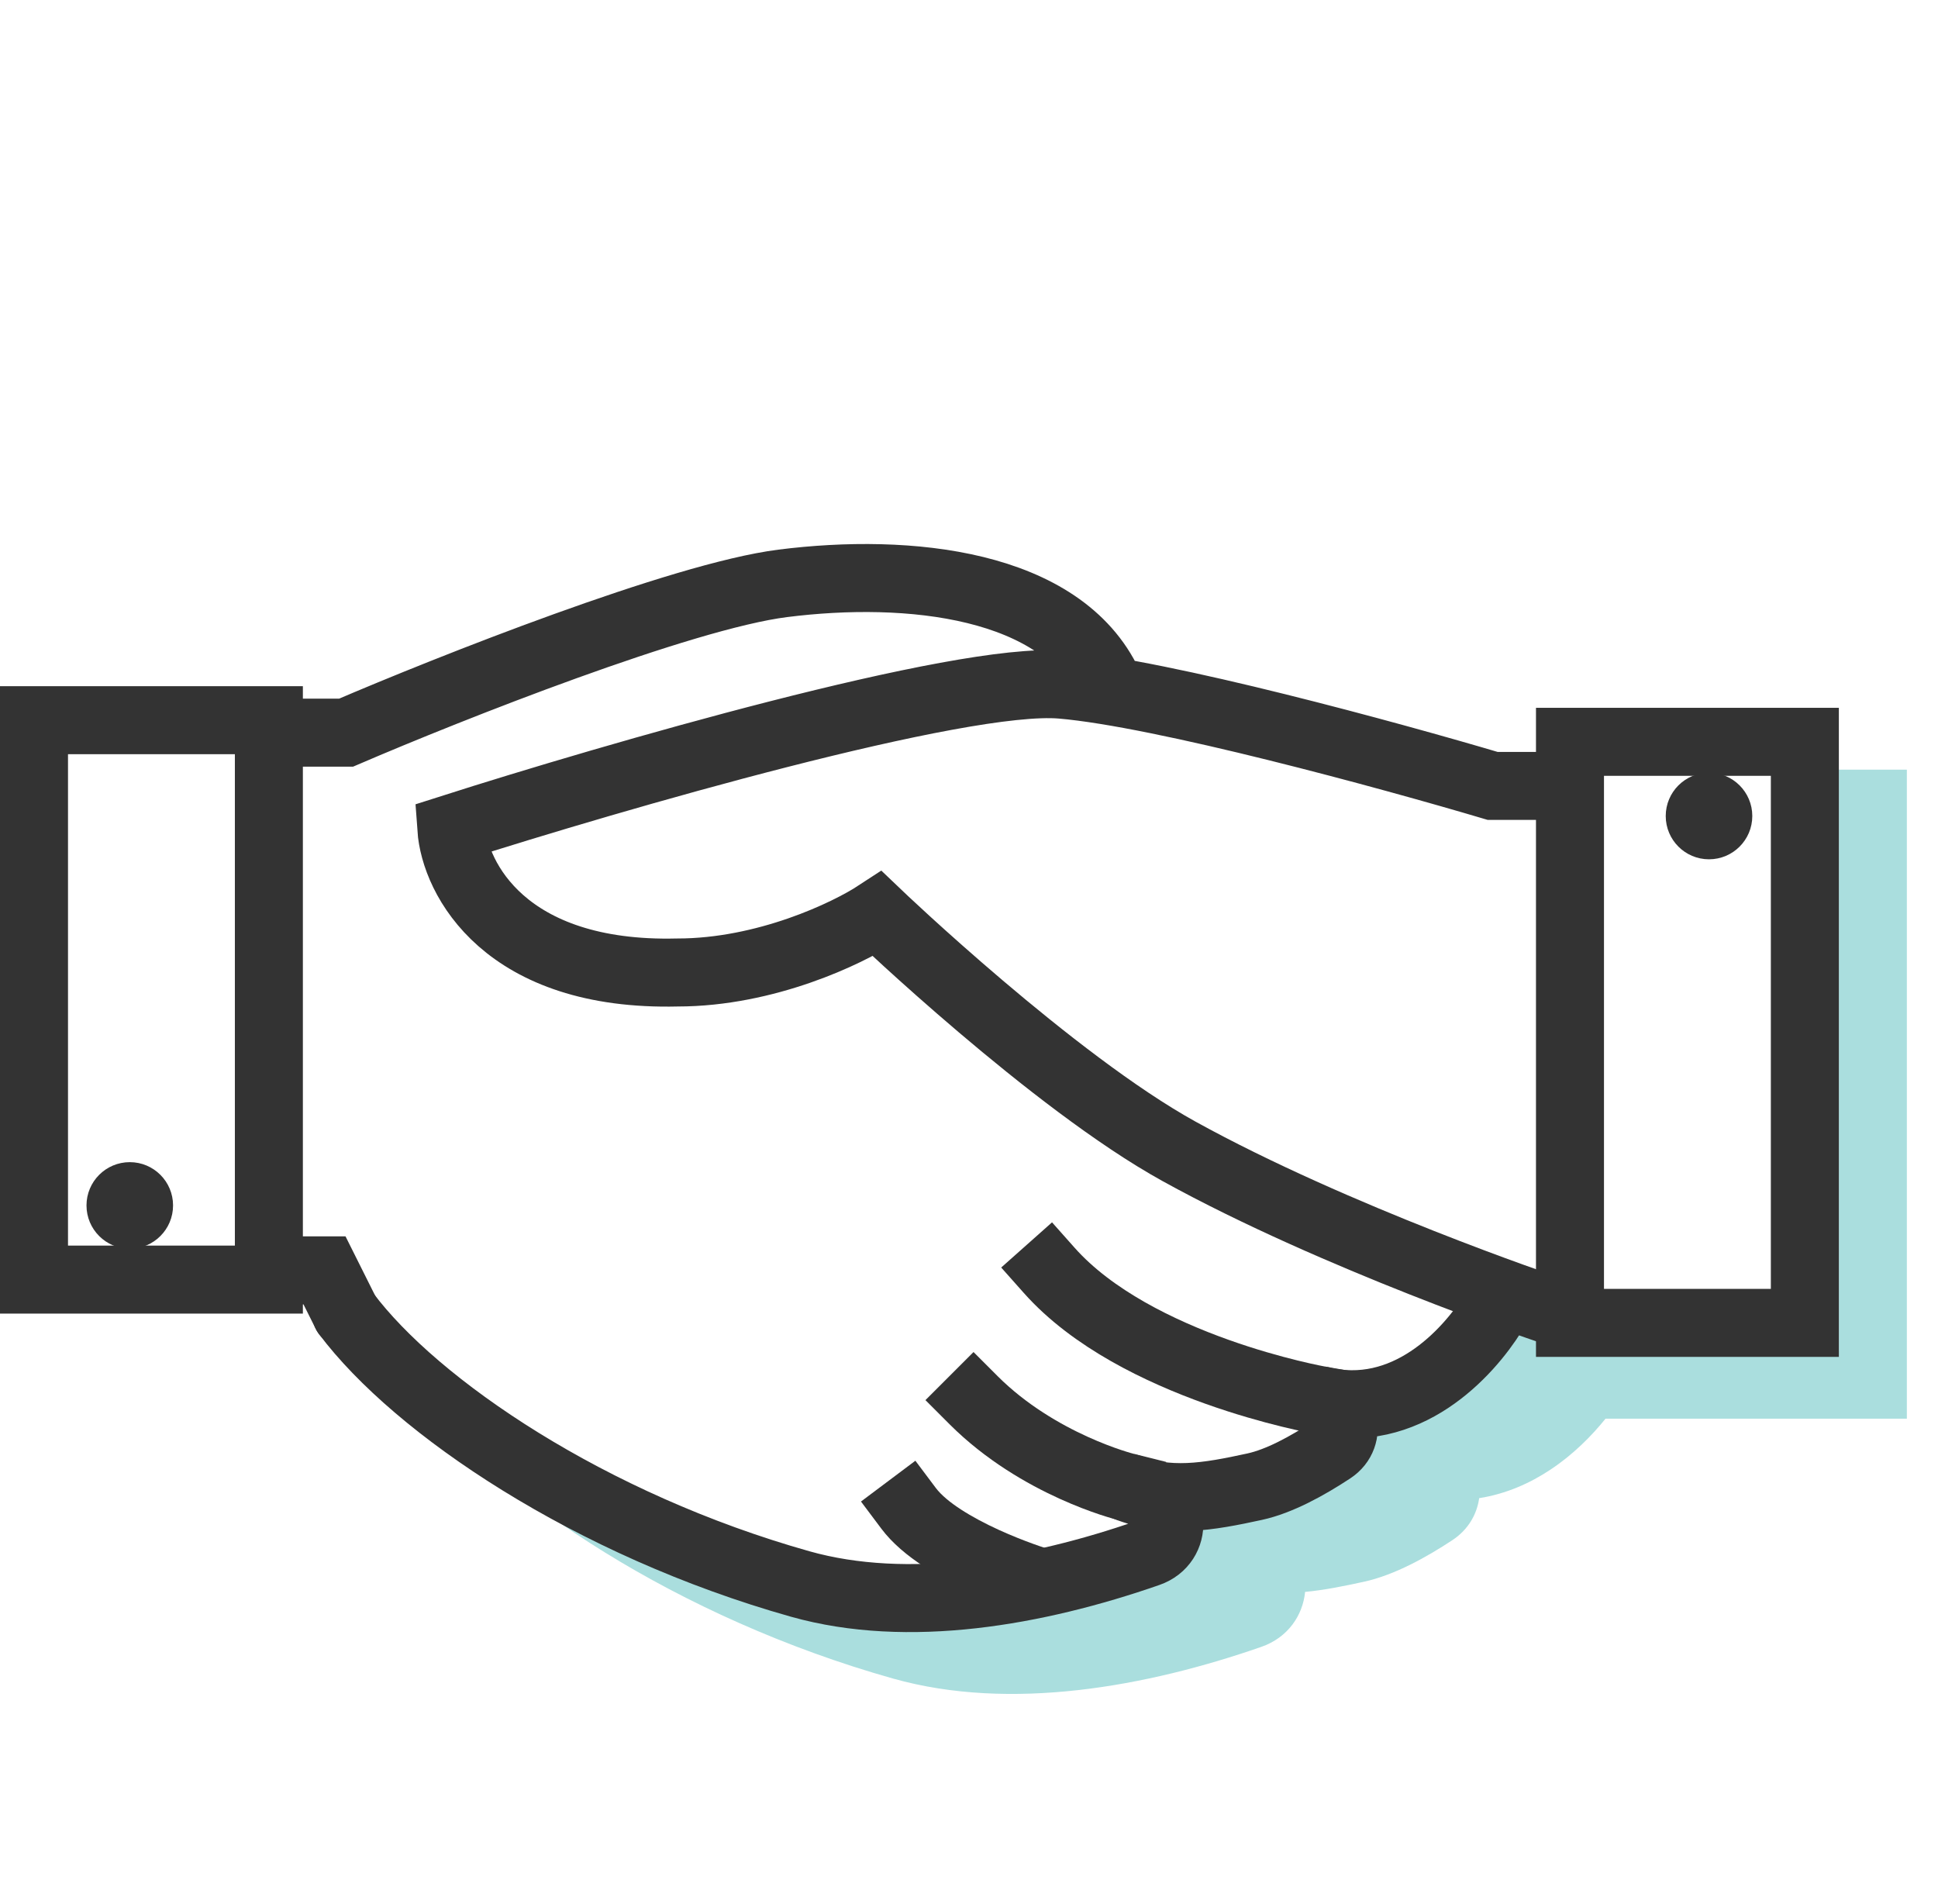 <svg width="57" height="56" viewBox="0 0 57 56" fill="none" xmlns="http://www.w3.org/2000/svg">
<path fill-rule="evenodd" clip-rule="evenodd" d="M12.381 41.052C14.612 44.023 19.94 47.586 26.271 49.368C29.721 50.339 33.721 49.609 37.099 48.434C37.881 48.162 38.319 47.506 38.385 46.818C38.979 46.762 39.555 46.641 40.116 46.519C41.026 46.321 41.974 45.785 42.714 45.298C43.184 44.989 43.44 44.533 43.505 44.061C44.299 43.936 45.002 43.62 45.594 43.227C46.265 42.784 46.81 42.234 47.221 41.724H49.176H54.084H56.084V39.724V24.636V22.636H54.084V39.724C53.667 39.605 44.242 38.114 44 38.5C43.691 38.994 43.425 39.589 42.714 40.06C40.209 41.717 38.691 43.404 36.5 44.5C33.5 44.5 30.781 48.559 26.813 47.443C17.469 44.813 12.145 40.739 12.381 41.052Z" fill="#AADEDE"/>
<path d="M45.5 38.5C45.5 38.5 39.285 36.406 34.677 33.861C30.969 31.814 25.804 26.876 25.804 26.876C24.927 27.451 22.525 28.601 19.926 28.601C14.852 28.726 13.377 25.831 13.274 24.368C18.018 22.853 28.248 19.885 31.218 20.136C34.188 20.387 40.912 22.226 43.903 23.114H45.5M32.61 20.136C31.218 17.157 26.732 16.687 23.02 17.157C20.049 17.534 13.223 20.24 10.18 21.547H8.5" stroke="#333333" stroke-width="2" stroke-linecap="round"/>
<path d="M8.5 37.361H9.544L10.18 38.633" stroke="#333333" stroke-width="2" stroke-linecap="round"/>
<path d="M10.18 38.633C12.242 41.38 17.354 44.845 23.541 46.587C26.699 47.475 30.464 46.821 33.77 45.67C34.645 45.366 34.58 44.172 33.692 43.905L33.085 43.723C34.358 44.232 35.529 44.022 36.903 43.723C37.624 43.566 38.444 43.118 39.164 42.644C39.789 42.233 39.55 41.301 38.812 41.178V41.178C41.357 41.815 43.184 39.781 43.902 38.633" stroke="#333333" stroke-width="2" stroke-linecap="round"/>
<path d="M30.859 37.361C33.404 40.224 38.813 41.178 38.813 41.178" stroke="#333333" stroke-width="2" stroke-linecap="square"/>
<path d="M28.633 41.178C30.542 43.087 33.087 43.723 33.087 43.723" stroke="#333333" stroke-width="2" stroke-linecap="square"/>
<path d="M27.523 43.76L26.923 42.96L25.323 44.16L25.923 44.96L27.523 43.76ZM30.206 47.456C30.734 47.618 31.294 47.322 31.456 46.794C31.618 46.266 31.322 45.706 30.794 45.544L30.206 47.456ZM25.923 44.96C26.566 45.818 27.725 46.439 28.555 46.817C28.997 47.019 29.406 47.177 29.703 47.285C29.853 47.339 29.975 47.381 30.062 47.409C30.105 47.424 30.14 47.435 30.164 47.443C30.177 47.447 30.186 47.45 30.193 47.452C30.197 47.453 30.2 47.454 30.202 47.455C30.203 47.455 30.204 47.455 30.204 47.455C30.205 47.456 30.205 47.456 30.206 47.456C30.206 47.456 30.206 47.456 30.206 47.456C30.206 47.456 30.206 47.456 30.5 46.5C30.794 45.544 30.794 45.544 30.794 45.544C30.794 45.544 30.794 45.544 30.794 45.544C30.794 45.544 30.794 45.544 30.794 45.544C30.794 45.544 30.794 45.544 30.794 45.544C30.794 45.544 30.792 45.544 30.791 45.543C30.787 45.542 30.78 45.54 30.772 45.537C30.754 45.532 30.727 45.523 30.692 45.511C30.62 45.487 30.515 45.452 30.384 45.404C30.123 45.309 29.766 45.171 29.384 44.997C28.563 44.623 27.834 44.174 27.523 43.76L25.923 44.96Z" fill="#333333"/>
<path d="M1 21.181H7.908V37.633H1V21.181Z" stroke="#333333" stroke-width="2"/>
<path d="M46.176 21.817H53.084V38.906H46.176V21.817Z" stroke="#333333" stroke-width="2"/>
<circle cx="3.817" cy="35.452" r="1.273" fill="#333333"/>
<circle cx="50.265" cy="23.999" r="1.273" fill="#333333"/>
</svg>
